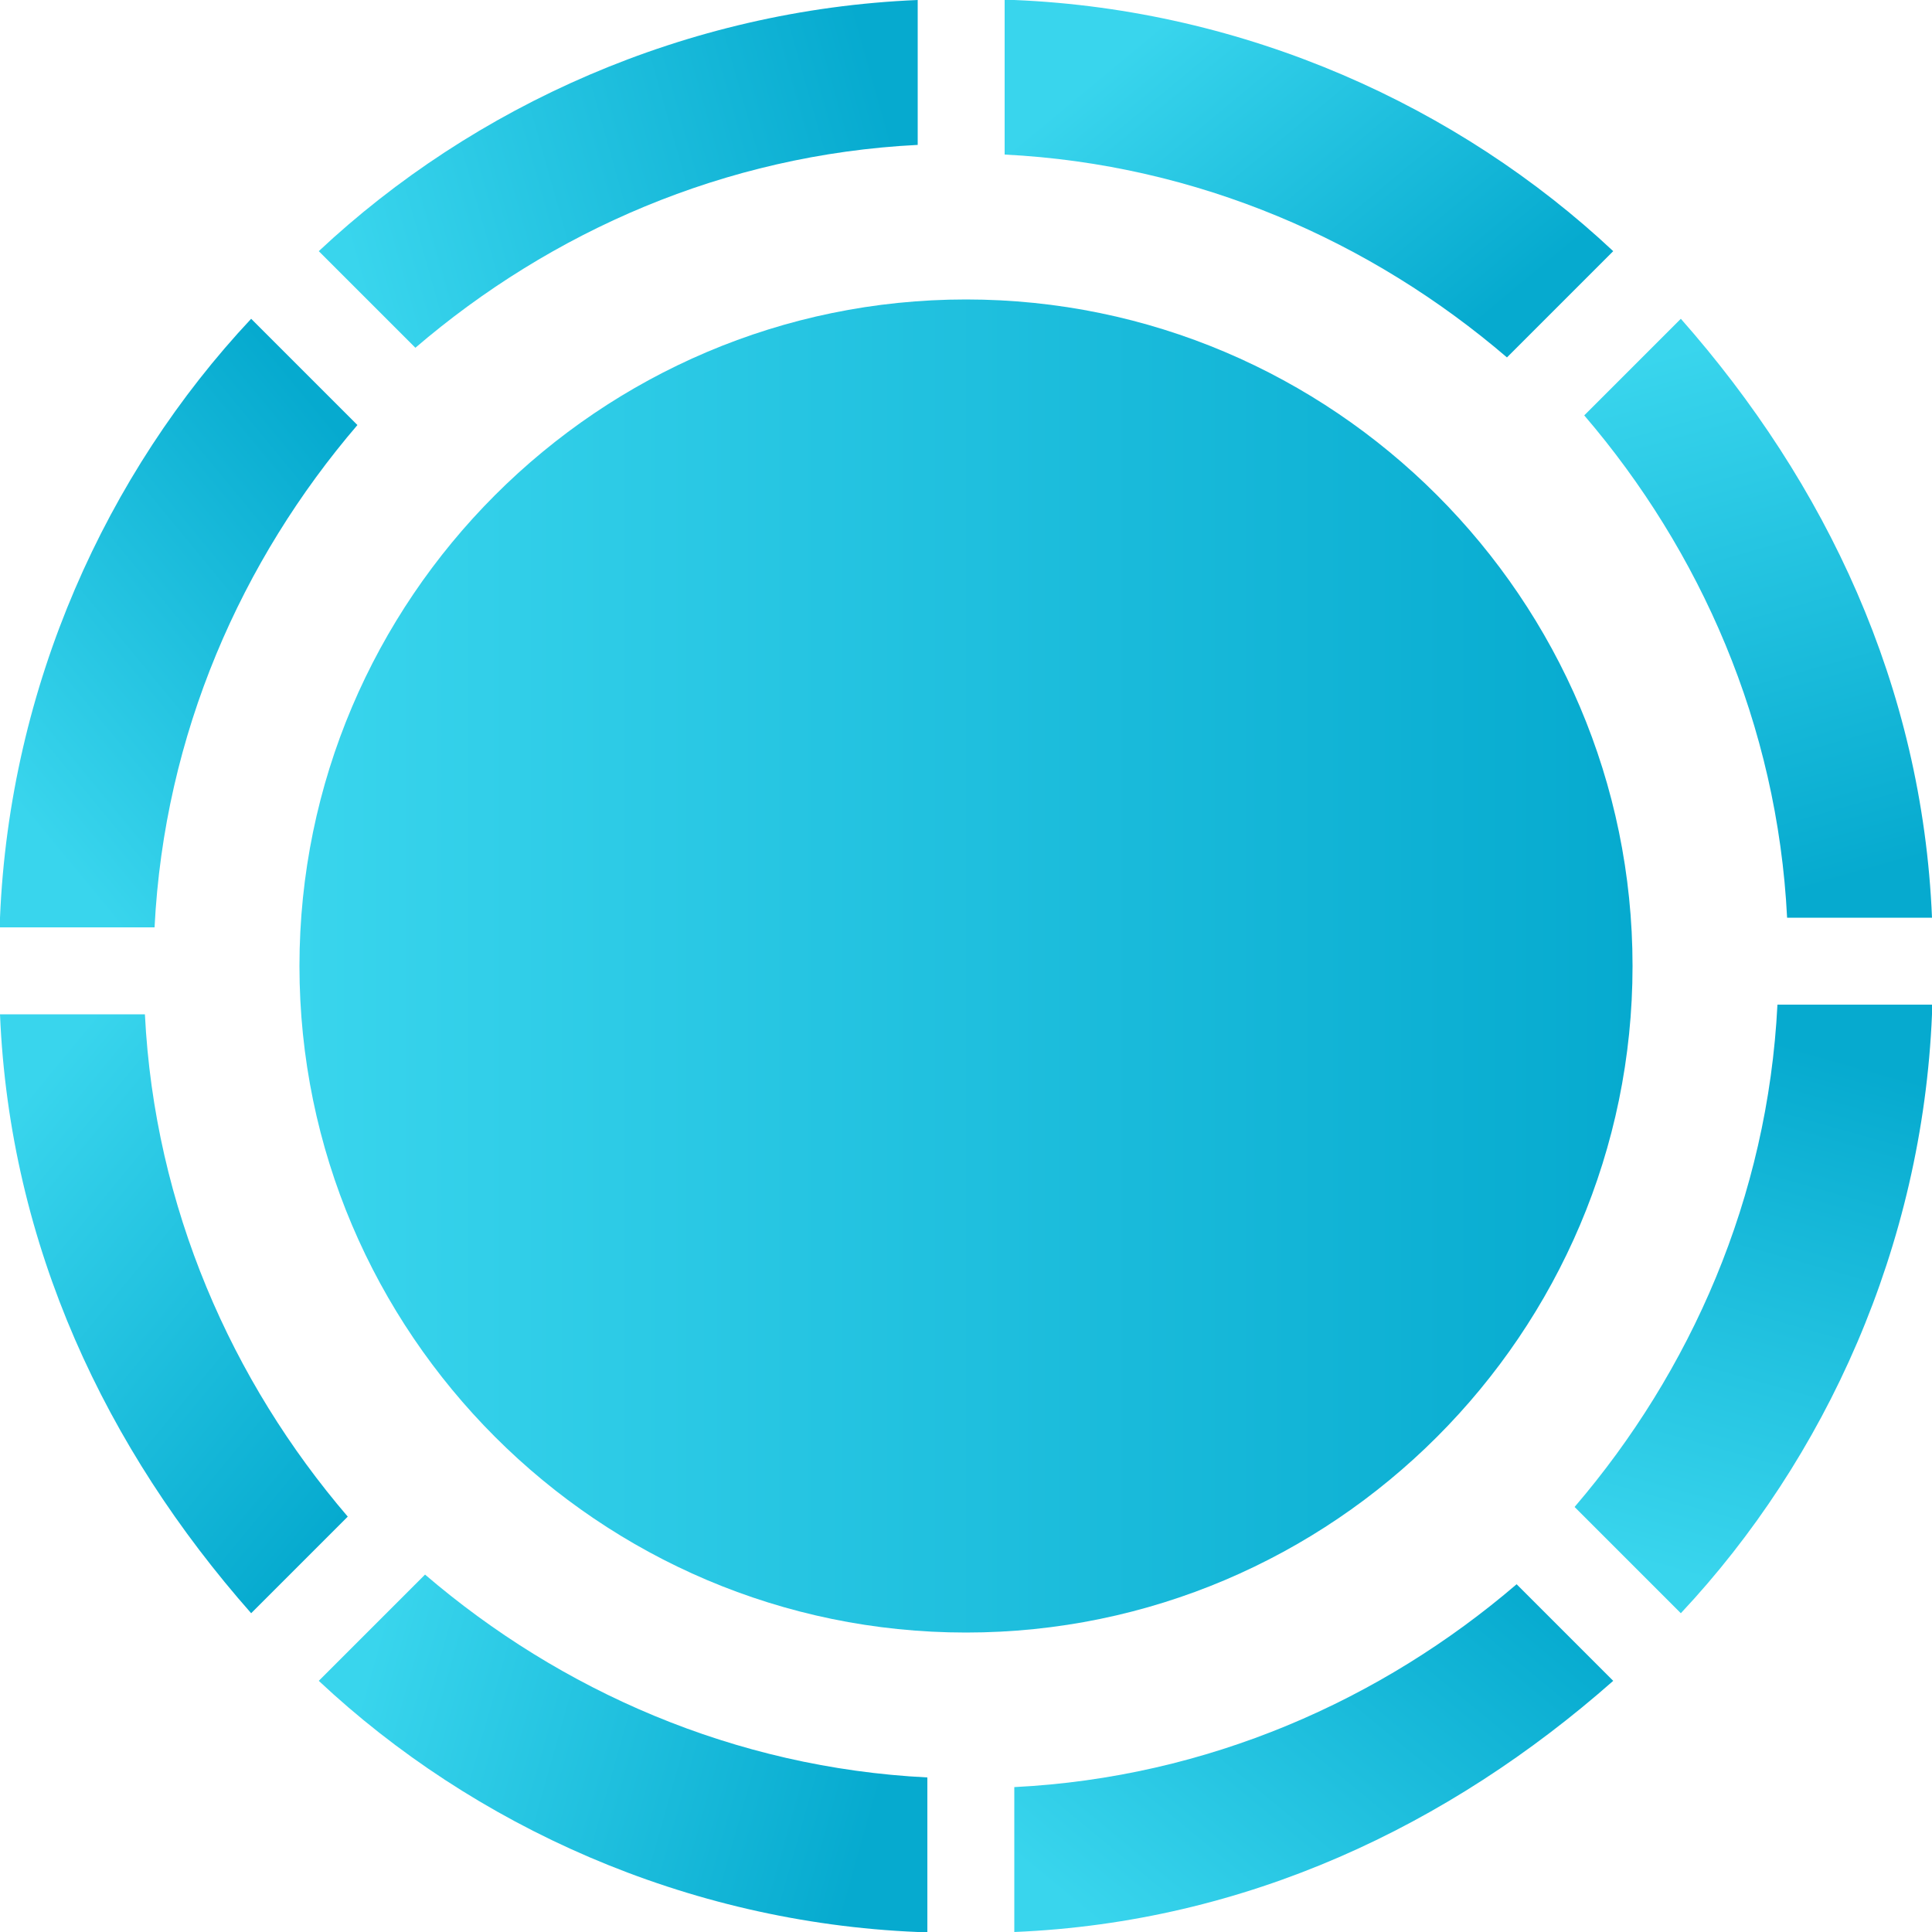 <?xml version="1.0" encoding="utf-8"?>
<!-- Generator: Adobe Illustrator 22.1.0, SVG Export Plug-In . SVG Version: 6.00 Build 0)  -->
<svg version="1.1" id="Слой_1" xmlns="http://www.w3.org/2000/svg" xmlns:xlink="http://www.w3.org/1999/xlink" x="0px" y="0px"
	 width="20px" height="20px" viewBox="0 0 20 20" style="enable-background:new 0 0 20 20;" xml:space="preserve">
<g id="_2228384776272">
	
		<linearGradient id="SVGID_1_" gradientUnits="userSpaceOnUse" x1="10291.565" y1="3195.068" x2="10214.018" y2="3216.973" gradientTransform="matrix(7.136250e-02 0 0 7.136250e-02 -725.266 -226.929)">
		<stop  offset="0" style="stop-color:#06AACF"/>
		<stop  offset="1" style="stop-color:#39D5ED"/>
	</linearGradient>
	<path style="fill:url(#SVGID_1_);" d="M3.3,2.6C4.9,1.1,7.1,0.1,9.5,0v1.5c-2,0.1-3.8,0.9-5.2,2.1L3.3,2.6z"/>
	
		<linearGradient id="SVGID_2_" gradientUnits="userSpaceOnUse" x1="10217.464" y1="3248.634" x2="10162.941" y2="3293.605" gradientTransform="matrix(7.136250e-02 0 0 7.136250e-02 -725.266 -226.929)">
		<stop  offset="0" style="stop-color:#06AACF"/>
		<stop  offset="1" style="stop-color:#39D5ED"/>
	</linearGradient>
	<path style="fill:url(#SVGID_2_);" d="M0,9.5c0.1-2.4,1.1-4.6,2.6-6.2l1.1,1.1c-1.2,1.4-2,3.2-2.1,5.2H0z"/>
	
		<linearGradient id="SVGID_3_" gradientUnits="userSpaceOnUse" x1="10218.958" y1="3392.742" x2="10161.487" y2="3345.34" gradientTransform="matrix(7.136250e-02 0 0 7.136250e-02 -725.266 -226.929)">
		<stop  offset="0" style="stop-color:#06AACF"/>
		<stop  offset="1" style="stop-color:#39D5ED"/>
	</linearGradient>
	<path style="fill:url(#SVGID_3_);" d="M2.6,16.7c-1.5-1.7-2.5-3.8-2.6-6.2h1.5c0.1,2,0.9,3.8,2.1,5.2L2.6,16.7z"/>
	
		<linearGradient id="SVGID_4_" gradientUnits="userSpaceOnUse" x1="10289.674" y1="3444.58" x2="10215.912" y2="3423.742" gradientTransform="matrix(7.136250e-02 0 0 7.136250e-02 -725.266 -226.929)">
		<stop  offset="0" style="stop-color:#06AACF"/>
		<stop  offset="1" style="stop-color:#39D5ED"/>
	</linearGradient>
	<path style="fill:url(#SVGID_4_);" d="M9.5,20c-2.4-0.1-4.6-1.1-6.2-2.6l1.1-1.1c1.4,1.2,3.2,2,5.2,2.1V20z"/>
	
		<linearGradient id="SVGID_5_" gradientUnits="userSpaceOnUse" x1="10377.145" y1="3402.934" x2="10327.315" y2="3463.35" gradientTransform="matrix(7.136250e-02 0 0 7.136250e-02 -725.266 -226.929)">
		<stop  offset="0" style="stop-color:#06AACF"/>
		<stop  offset="1" style="stop-color:#39D5ED"/>
	</linearGradient>
	<path style="fill:url(#SVGID_5_);" d="M16.7,17.4c-1.7,1.5-3.8,2.5-6.2,2.6v-1.5c2-0.1,3.8-0.9,5.2-2.1L16.7,17.4z"/>
	
		<linearGradient id="SVGID_6_" gradientUnits="userSpaceOnUse" x1="10428.031" y1="3332.729" x2="10406.653" y2="3408.383" gradientTransform="matrix(7.136250e-02 0 0 7.136250e-02 -725.266 -226.929)">
		<stop  offset="0" style="stop-color:#06AACF"/>
		<stop  offset="1" style="stop-color:#39D5ED"/>
	</linearGradient>
	<path style="fill:url(#SVGID_6_);" d="M20,10.5c-0.1,2.4-1.1,4.6-2.6,6.2l-1.1-1.1c1.2-1.4,2-3.2,2.1-5.2H20z"/>
	
		<linearGradient id="SVGID_7_" gradientUnits="userSpaceOnUse" x1="10428.283" y1="3308.402" x2="10406.378" y2="3230.856" gradientTransform="matrix(7.136250e-02 0 0 7.136250e-02 -725.266 -226.929)">
		<stop  offset="0" style="stop-color:#06AACF"/>
		<stop  offset="1" style="stop-color:#39D5ED"/>
	</linearGradient>
	<path style="fill:url(#SVGID_7_);" d="M17.4,3.3c1.5,1.7,2.5,3.8,2.6,6.2h-1.5c-0.1-2-0.9-3.8-2.1-5.2L17.4,3.3z"/>
	
		<linearGradient id="SVGID_8_" gradientUnits="userSpaceOnUse" x1="10372.364" y1="3231.336" x2="10332.079" y2="3182.772" gradientTransform="matrix(7.136250e-02 0 0 7.136250e-02 -725.266 -226.929)">
		<stop  offset="0" style="stop-color:#06AACF"/>
		<stop  offset="1" style="stop-color:#39D5ED"/>
	</linearGradient>
	<path style="fill:url(#SVGID_8_);" d="M10.5,0c2.4,0.1,4.6,1.1,6.2,2.6l-1.1,1.1c-1.4-1.2-3.2-2-5.2-2.1V0z"/>
	
		<linearGradient id="SVGID_9_" gradientUnits="userSpaceOnUse" x1="10400.201" y1="3320.124" x2="10206.303" y2="3320.124" gradientTransform="matrix(7.136250e-02 0 0 7.136250e-02 -725.266 -226.929)">
		<stop  offset="0" style="stop-color:#06AACF"/>
		<stop  offset="1" style="stop-color:#39D5ED"/>
	</linearGradient>
	<path style="fill:url(#SVGID_9_);" d="M10,3.1c3.8,0,6.9,3.1,6.9,6.9s-3.1,6.9-6.9,6.9S3.1,13.8,3.1,10S6.2,3.1,10,3.1z M10,3.9
		c3.4,0,6.2,2.8,6.2,6.1c0,3.4-2.8,6.2-6.2,6.2S3.8,13.4,3.8,10C3.8,6.6,6.6,3.9,10,3.9z"/>
</g>
</svg>
